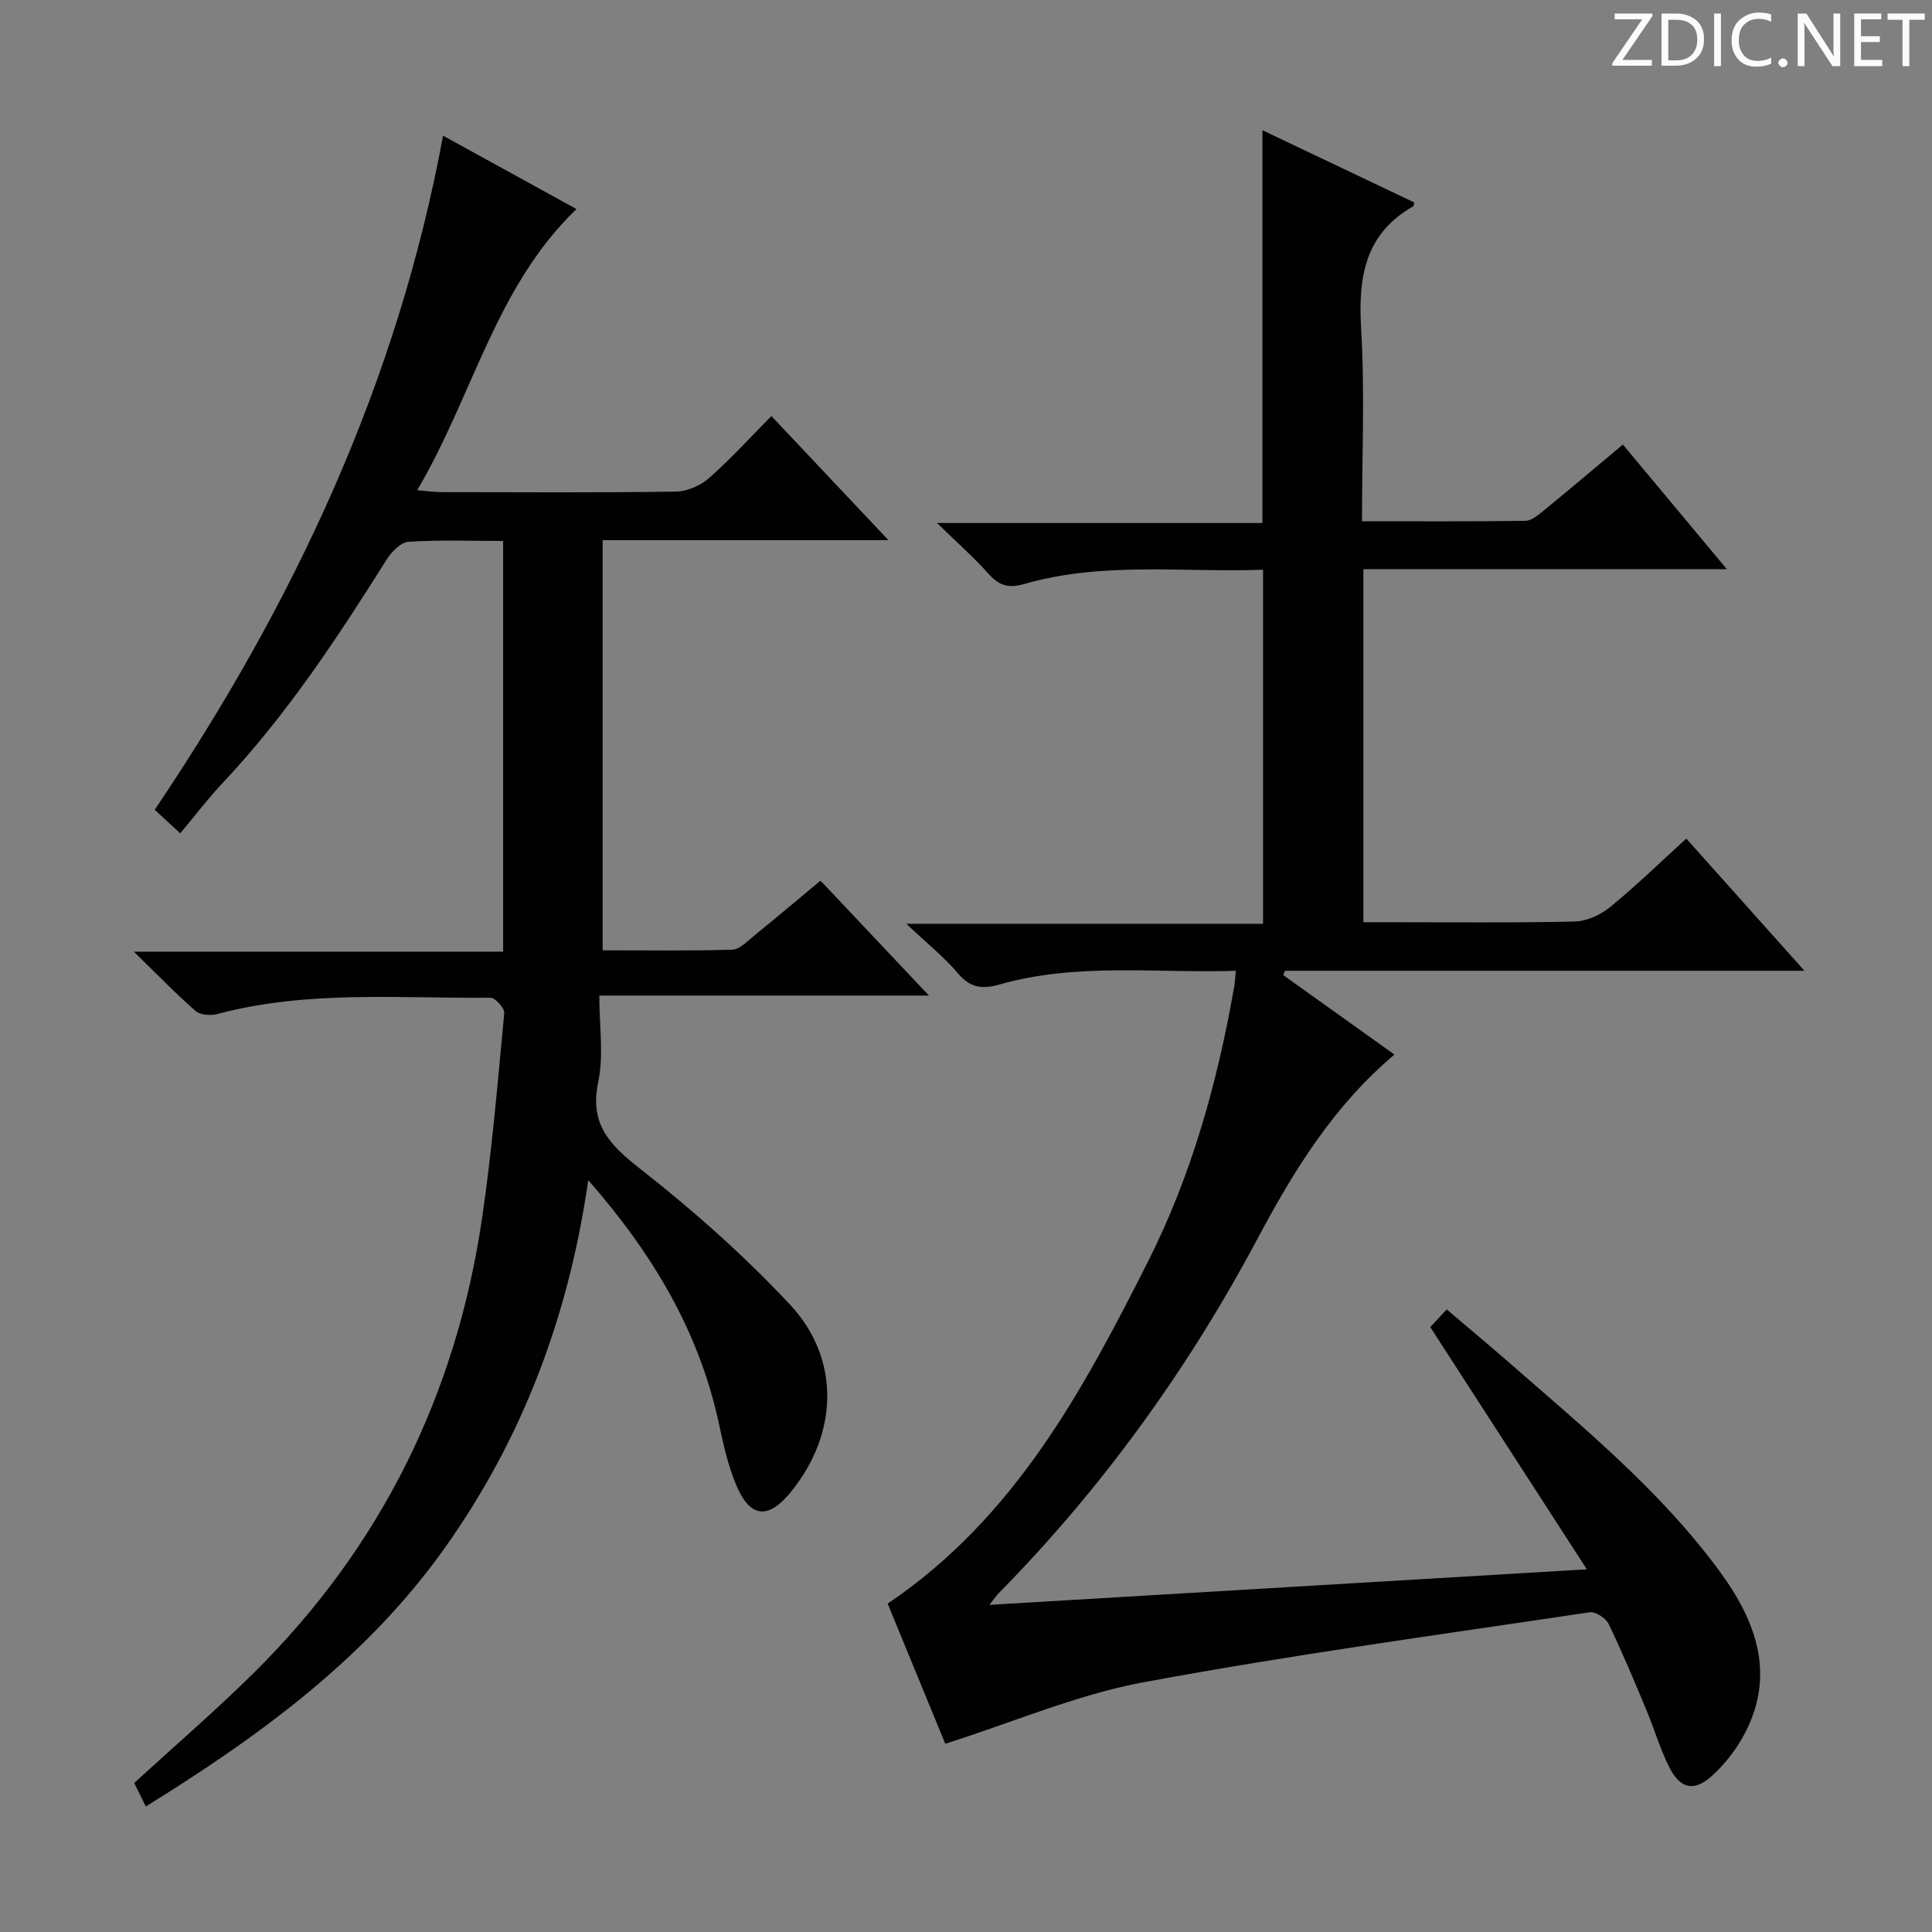 <svg enable-background="new 0 0 400 400" viewBox="0 0 400 400" xmlns="http://www.w3.org/2000/svg"><rect x="0" y="0" width="400" height="400" fill="#808080" stroke="none"/><g fill="#fcfafa"><path d="m342.2 3.2-6.3 9.2h6.1v1.2h-8.2v-.5l6.2-9.1h-5.7v-1.2h7.8v.4z"/><path d="m344 13.7v-10.9h3.1c1.6 0 3 .5 4.1 1.4 1.1 1 1.6 2.2 1.6 3.9s-.5 3-1.6 4-2.5 1.5-4.2 1.5h-3zm1.4-9.6v8.4h1.6c1.4 0 2.5-.4 3.2-1.1.8-.8 1.2-1.8 1.2-3.2s-.4-2.4-1.2-3.1-1.8-1-3.1-1z"/><path d="m356.3 2.8v10.9h-1.4v-10.9z"/><path d="m366.6 13.2c-.8.4-1.8.6-3 .6-1.6 0-2.8-.5-3.7-1.5s-1.4-2.3-1.4-3.9c0-1.7.5-3.2 1.6-4.2s2.4-1.6 4-1.6c1 0 1.9.1 2.6.4v1.5c-.8-.4-1.6-.6-2.6-.6-1.2 0-2.2.4-3 1.2s-1.1 1.9-1.1 3.3c0 1.3.4 2.3 1.1 3.1s1.6 1.1 2.8 1.1c1.1 0 2-.2 2.8-.7v1.3z"/><path d="m368.2 13c0-.3.1-.5.3-.6.2-.2.4-.3.6-.3.3 0 .5.1.7.3s.3.4.3.6-.1.5-.3.6c-.2.2-.4.3-.7.3s-.5-.1-.6-.3c-.2-.2-.3-.4-.3-.6z"/><path d="m381.1 13.7h-1.7l-5.5-8.4c-.2-.2-.3-.5-.4-.7 0 .2.1.8.1 1.5v7.6h-1.4v-10.9h1.8l5.3 8.3c.3.4.4.6.4.8 0-.3-.1-.8-.1-1.6v-7.5h1.4v10.9z"/><path d="m389.7 13.7h-5.8v-10.9h5.6v1.2h-4.2v3.5h3.9v1.2h-3.9v3.7h4.4z"/><path d="m398.4 4.1h-3.1v9.6h-1.4v-9.6h-3.1v-1.3h7.7v1.3z"/></g><path d="m255.87 200.99c-16.5.54-32.86-1.73-48.85 2.82-3.55 1.01-6.08.79-8.65-2.25-2.88-3.41-6.44-6.24-10.73-10.3h73.86c0-24.57 0-48.61 0-73.3-16.51.6-33.17-1.75-49.44 2.95-3.16.91-5.13.41-7.29-2-3.1-3.47-6.61-6.57-10.77-10.63h67.37c0-27.25 0-53.95 0-81.32 10.47 4.98 20.99 9.98 31.42 14.95-.11.52-.09.74-.17.79-10.07 5.71-11.44 14.73-10.81 25.35.77 13.08.18 26.23.18 39.87 11.59 0 22.7.07 33.81-.09 1.27-.02 2.64-1.18 3.75-2.08 5.39-4.4 10.7-8.89 16.45-13.71 7.11 8.53 13.99 16.77 21.53 25.81-25.63 0-50.31 0-75.26 0v73.08h4.74c13 0 26 .16 38.99-.14 2.49-.06 5.36-1.36 7.33-2.97 5.39-4.4 10.39-9.27 15.8-14.2 8.05 9 15.85 17.73 24.46 27.37-18.81 0-36.54 0-54.27 0-17.76 0-35.52 0-53.29 0-.11.3-.22.61-.33.91 7.62 5.45 15.24 10.89 23.01 16.44-12.56 10.55-20.87 24.07-28.29 38-14.43 27.1-32.15 51.66-53.66 73.53-.42.42-.75.93-1.91 2.4 41.34-2.46 81.56-4.85 123.69-7.36-11.22-17.35-21.72-33.59-32.42-50.15.79-.85 1.9-2.04 3.41-3.66 4.54 3.86 8.96 7.55 13.3 11.34 15.29 13.37 31.03 26.31 43.16 42.83 7.7 10.48 11.85 21.74 4.87 34.32-1.66 2.99-3.91 5.82-6.45 8.11-3.64 3.27-6.48 2.7-8.74-1.7-1.96-3.82-3.15-8.03-4.82-12.01-2.5-5.97-4.99-11.96-7.81-17.78-.58-1.2-2.7-2.59-3.9-2.41-30.84 4.62-61.76 8.8-92.4 14.5-13.72 2.55-26.87 8.23-41.03 12.73-3.73-9.07-7.91-19.25-11.93-29.02 26.24-17.69 40.41-44.09 53.89-70.8 8.95-17.72 14.3-36.78 17.75-56.34.24-1.09.28-2.23.45-3.88z" fill="#010102"/><path d="m30.19 374.01c-1.04-2.12-1.77-3.58-2.4-4.86 8.51-7.81 17.07-15.17 25.07-23.11 26.11-25.95 41.57-57.4 46.93-93.72 2.08-14.1 3.26-28.35 4.61-42.55.1-1.02-1.86-3.21-2.84-3.2-18.91.17-37.95-1.6-56.59 3.38-1.38.37-3.52.2-4.49-.65-4.1-3.58-7.89-7.51-12.77-12.27h76.46c0-28.55 0-56.59 0-85.03-6.66 0-13.15-.25-19.59.17-1.61.1-3.52 2.08-4.53 3.68-10.2 16.22-20.71 32.17-33.9 46.2-3.07 3.26-5.79 6.84-8.83 10.48-2.71-2.49-4.01-3.69-5.29-4.87 28.73-42.66 50.21-88.17 59.7-139.57 9.21 5.06 18.42 10.14 27.62 15.19-16.78 16.14-21.41 38.64-32.98 58.22 2.33.19 3.7.39 5.08.39 16.17.02 32.33.13 48.49-.11 2.34-.03 5.1-1.25 6.88-2.82 4.46-3.92 8.47-8.36 12.89-12.82 8.08 8.56 15.78 16.73 24.24 25.7-20.37 0-39.6 0-59.18 0v84.91c9.01 0 17.93.14 26.83-.13 1.53-.05 3.1-1.73 4.49-2.86 4.51-3.66 8.95-7.4 13.79-11.43 7.31 7.75 14.45 15.31 22.45 23.79-23.09 0-45.09 0-68.25 0 0 6.4.94 12.36-.22 17.87-1.85 8.79 2.36 13.04 8.71 18.02 10.95 8.59 21.48 17.92 30.98 28.08 10.53 11.26 9.98 26.72.26 38.72-4.82 5.96-8.63 5.51-11.54-1.72-1.54-3.82-2.49-7.91-3.34-11.95-4.06-19.22-13.66-35.42-27.14-50.8-4.06 28.31-13.67 53.57-29.67 76.1-16.13 22.72-38.13 38.84-61.93 53.57z" fill="#010102"/></svg>